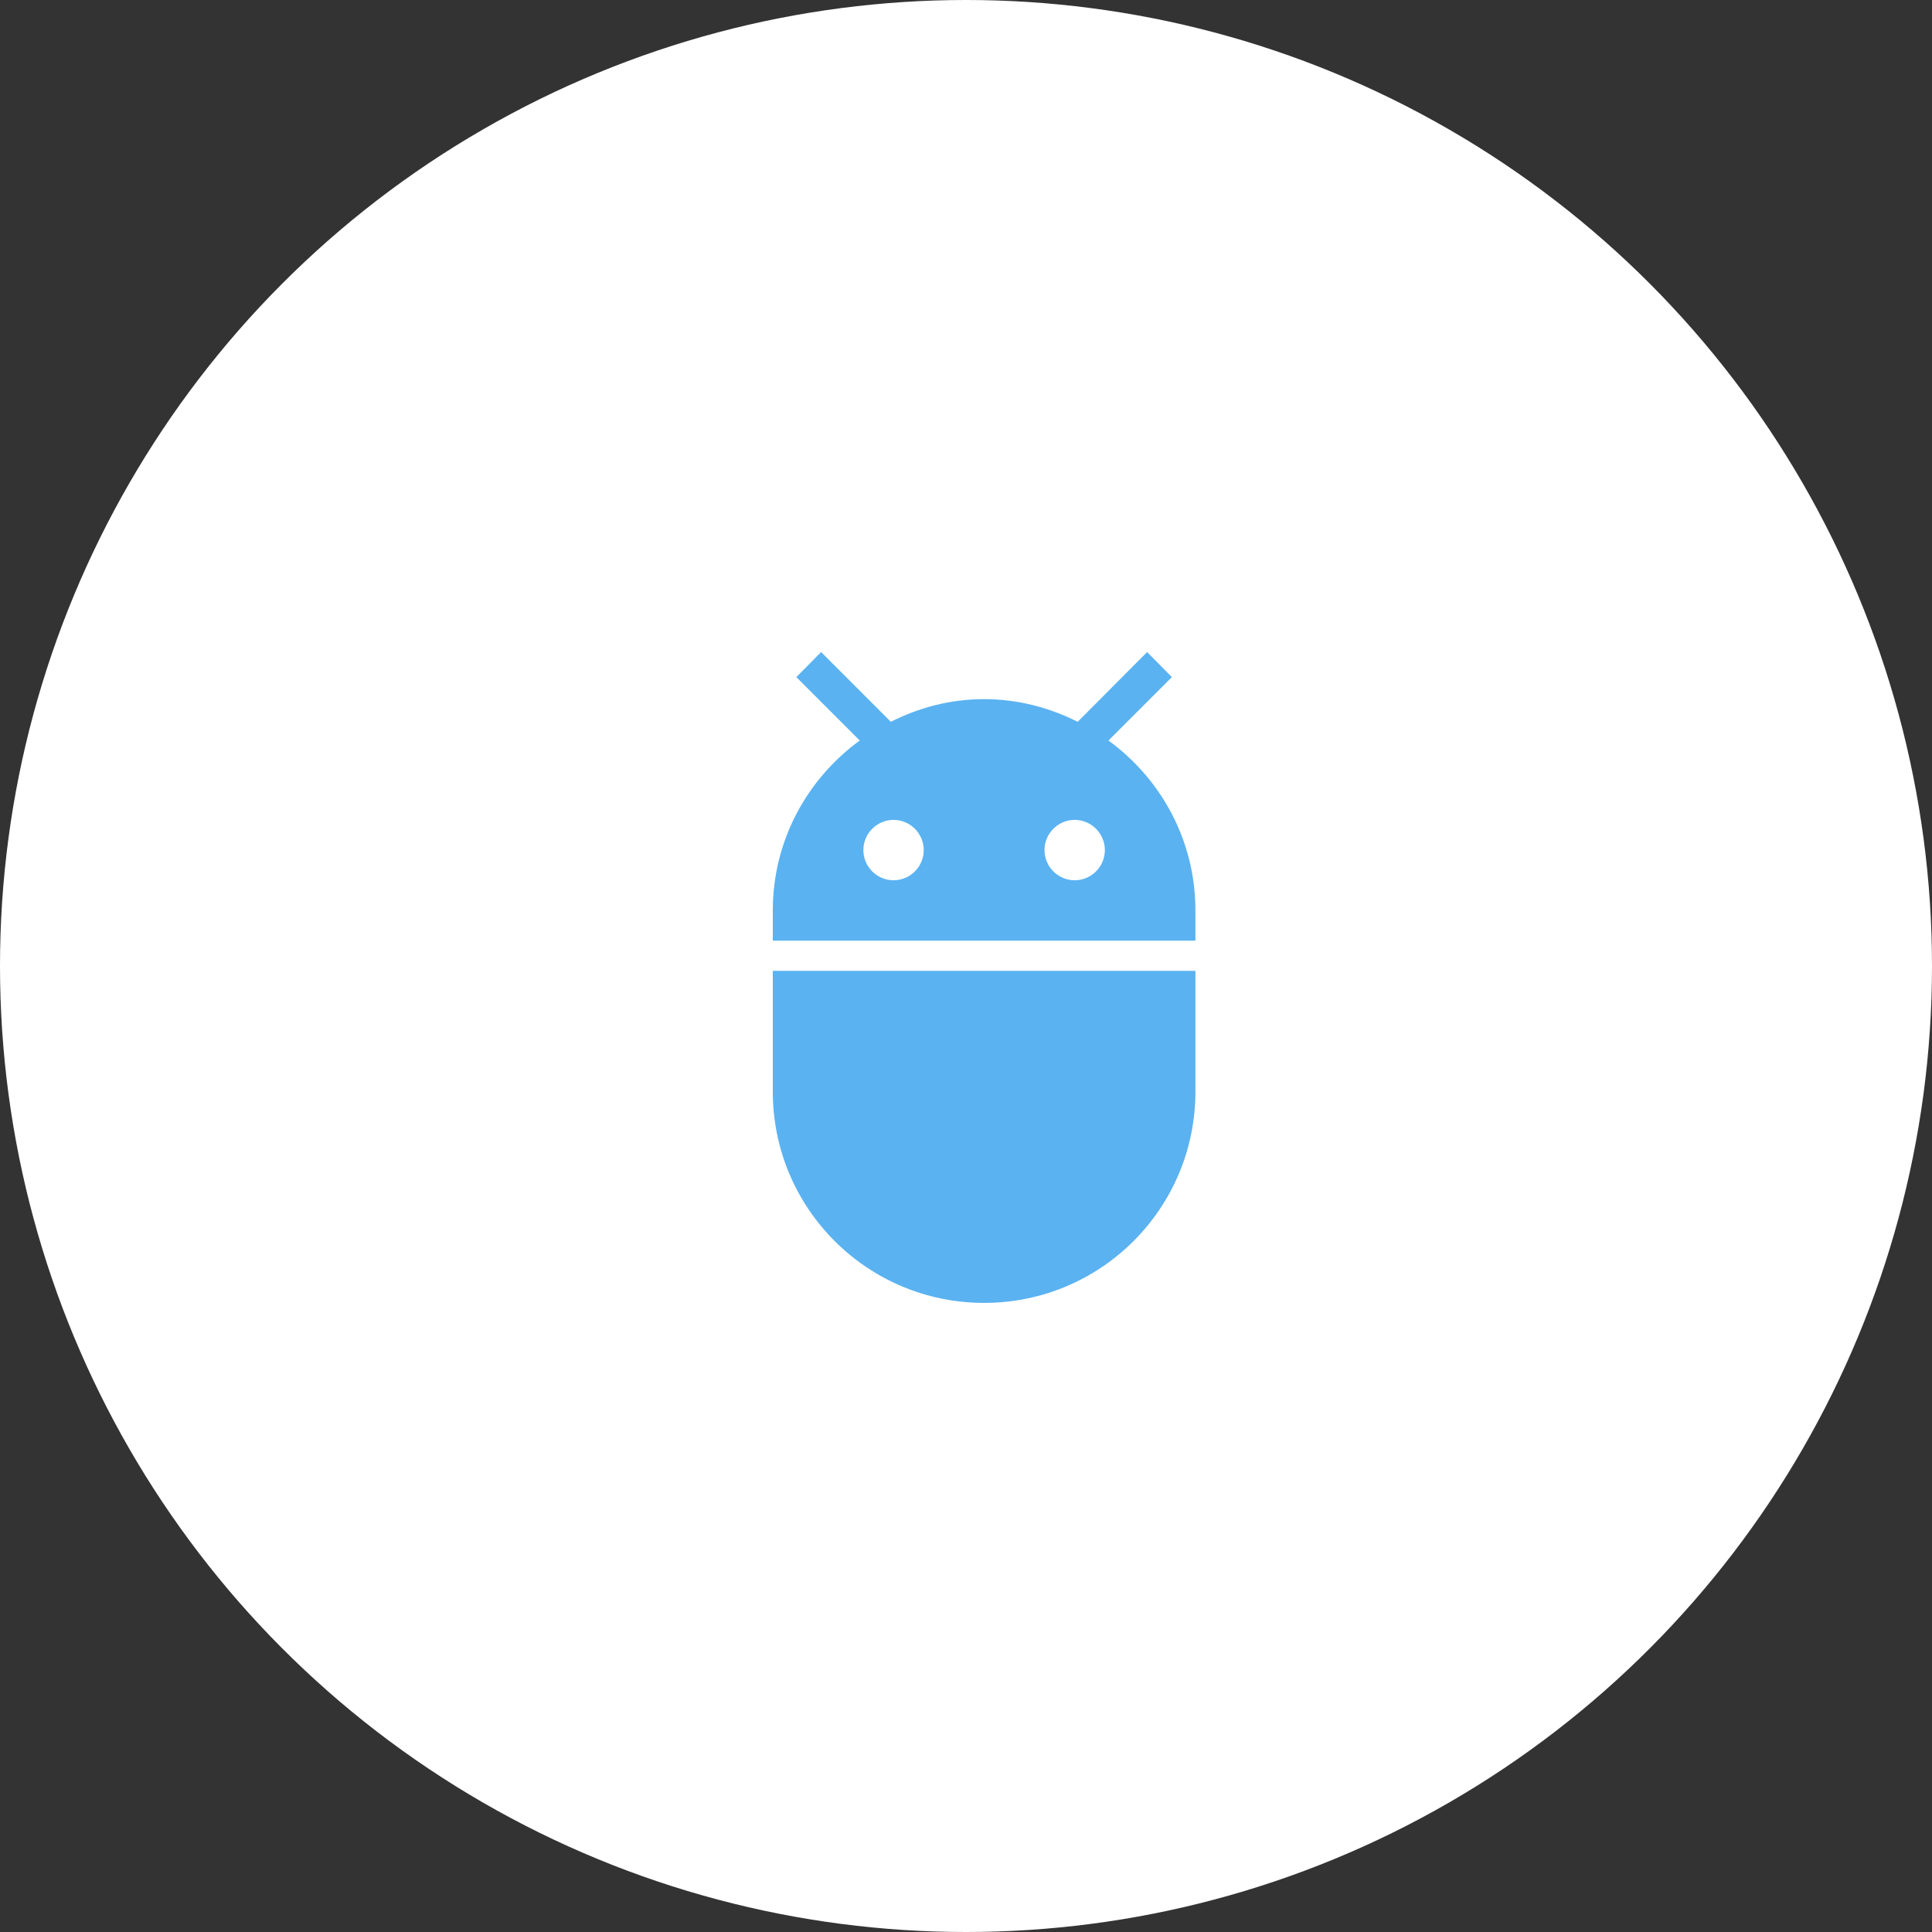 <svg width="80" height="80" viewBox="0 0 80 80" fill="none" xmlns="http://www.w3.org/2000/svg">
<rect x="0" y="0" width="80" height="80" fill="#333333" stroke="none"/>
<circle cx="40" cy="40" r="40" fill="white"/>
<path d="M32 45.2C32 50.038 35.913 53.95 40.75 53.95C45.587 53.95 49.5 50.038 49.5 45.2V40.2H32V45.2ZM45.9 30.663L48.525 28.038L47.5 27L44.625 29.888C43.45 29.3 42.15 28.95 40.75 28.95C39.35 28.95 38.05 29.3 36.888 29.888L34 27L32.975 28.038L35.6 30.663C33.425 32.25 32 34.8 32 37.7V38.95H49.5V37.7C49.5 34.8 48.075 32.25 45.9 30.663ZM37 36.45C36.312 36.45 35.75 35.888 35.75 35.2C35.75 34.513 36.312 33.95 37 33.95C37.688 33.95 38.25 34.513 38.25 35.2C38.25 35.888 37.688 36.45 37 36.45ZM44.5 36.45C43.812 36.45 43.25 35.888 43.25 35.2C43.25 34.513 43.812 33.95 44.5 33.95C45.188 33.95 45.75 34.513 45.75 35.2C45.75 35.888 45.188 36.45 44.5 36.45Z" fill="#5AB2F1"/>
</svg>
